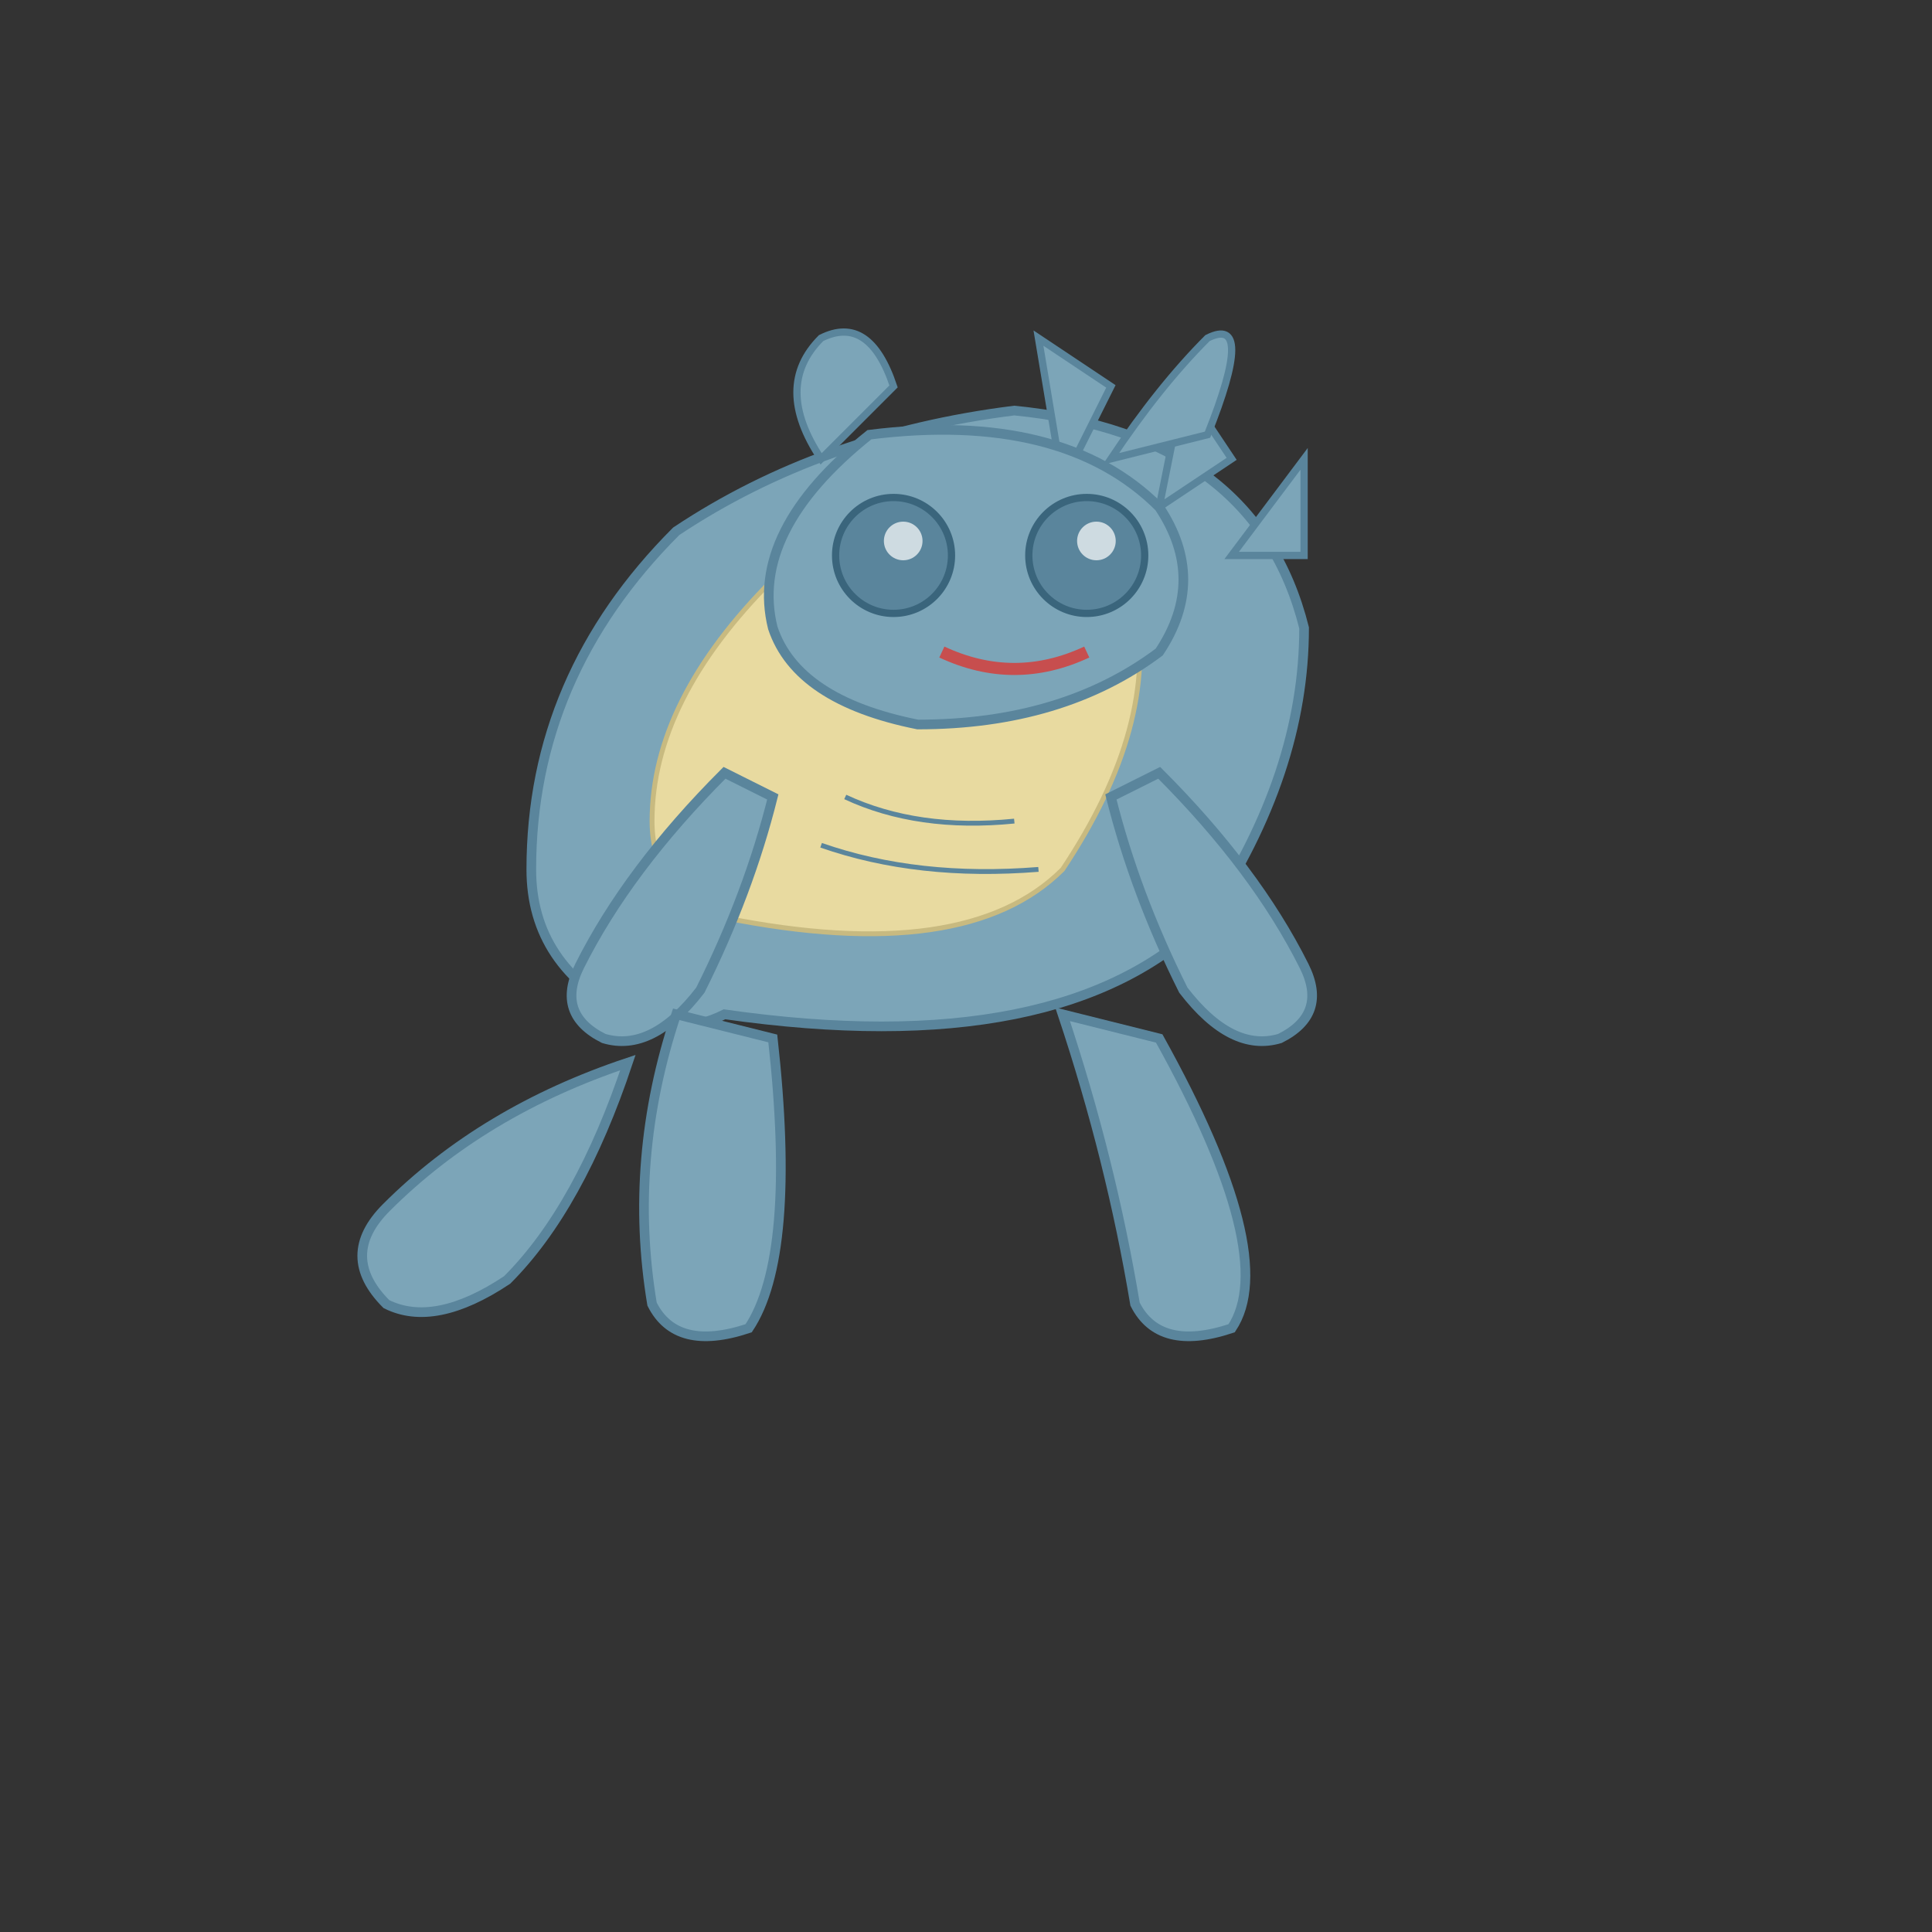 <svg xmlns="http://www.w3.org/2000/svg" viewBox="0 0 400 400">
  <rect x="0" y="0" width="400" height="400" fill="#333333" stroke="none"/>
  <!-- Nidoqueen (031) -->
  <style>
    .body {
      animation: breathe 5s ease-in-out infinite;
    }
    .arm {
      animation: armMove 7s ease-in-out infinite;
    }
    .tail {
      animation: tailWag 6s ease-in-out infinite;
    }
    .mouth {
      animation: mouthMove 8s ease-in-out infinite;
    }
    @keyframes breathe {
      0%, 100% { transform: scale(1); }
      50% { transform: scale(1.01); }
    }
    @keyframes armMove {
      0%, 100% { transform: rotate(0deg); }
      50% { transform: rotate(3deg); }
    }
    @keyframes tailWag {
      0%, 100% { transform: rotate(0deg); }
      25% { transform: rotate(5deg); }
      75% { transform: rotate(-5deg); }
    }
    @keyframes mouthMove {
      0%, 30%, 100% { d: path('M 195 135 Q 210 142, 225 135'); }
      15%, 45% { d: path('M 195 138 Q 210 148, 225 138'); }
    }
  </style>
  
  <!-- Body -->
  <g class="body">
    <!-- Main body -->
    <path d="M 150 210 Q 220 220, 250 190 Q 270 160, 270 130 Q 260 90, 210 85 Q 170 90, 140 110 Q 110 140, 110 180 Q 110 200, 130 210 Q 140 215, 150 210 Z" fill="#7ca5b8" stroke="#5a859c" stroke-width="2" />
    
    <!-- Stomach -->
    <path d="M 150 190 Q 200 200, 220 180 Q 240 150, 235 125 Q 230 105, 210 100 Q 180 105, 160 120 Q 135 145, 135 170 Q 135 185, 150 190 Z" fill="#e8daa0" stroke="#c8ba80" stroke-width="1" />
    
    <!-- Spikes on back -->
    <path d="M 220 100 L 215 70 L 230 80 Z" fill="#7ca5b8" stroke="#5a859c" stroke-width="1.5" />
    <path d="M 240 105 L 245 80 L 255 95 Z" fill="#7ca5b8" stroke="#5a859c" stroke-width="1.5" />
    <path d="M 255 115 L 270 95 L 270 115 Z" fill="#7ca5b8" stroke="#5a859c" stroke-width="1.5" />
  </g>

  <!-- Tail -->
  <g class="tail" transform-origin="120 220">
    <path d="M 130 220 Q 100 230, 80 250 Q 70 260, 80 270 Q 90 275, 105 265 Q 120 250, 130 220 Z" fill="#7ca5b8" stroke="#5a859c" stroke-width="2" />
  </g>

  <!-- Head -->
  <path d="M 180 90 Q 220 85, 240 105 Q 250 120, 240 135 Q 220 150, 190 150 Q 165 145, 160 130 Q 155 110, 180 90 Z" fill="#7ca5b8" stroke="#5a859c" stroke-width="2" />
  
  <!-- Ears -->
  <path d="M 170 95 Q 160 80, 170 70 Q 180 65, 185 80 Z" fill="#7ca5b8" stroke="#5a859c" stroke-width="1.5" />
  <path d="M 230 95 Q 240 80, 250 70 Q 260 65, 250 90 Z" fill="#7ca5b8" stroke="#5a859c" stroke-width="1.5" />
  
  <!-- Face -->
  <circle cx="185" cy="115" r="12" fill="#5a859c" stroke="#3a657c" stroke-width="1.5" />
  <circle cx="225" cy="115" r="12" fill="#5a859c" stroke="#3a657c" stroke-width="1.5" />
  <circle cx="187" cy="112" r="4" fill="#ffffff" opacity="0.7" />
  <circle cx="227" cy="112" r="4" fill="#ffffff" opacity="0.7" />
  <path class="mouth" d="M 195 135 Q 210 142, 225 135" fill="none" stroke="#c74e4e" stroke-width="2.5" />
  
  <!-- Arms -->
  <g class="arm" transform-origin="150 160">
    <path d="M 150 160 Q 130 180, 120 200 Q 115 210, 125 215 Q 135 218, 145 205 Q 155 185, 160 165 Z" fill="#7ca5b8" stroke="#5a859c" stroke-width="2" />
  </g>
  <g class="arm" transform-origin="245 160">
    <path d="M 240 160 Q 260 180, 270 200 Q 275 210, 265 215 Q 255 218, 245 205 Q 235 185, 230 165 Z" fill="#7ca5b8" stroke="#5a859c" stroke-width="2" />
  </g>
  
  <!-- Legs -->
  <path d="M 140 210 Q 130 240, 135 270 Q 140 280, 155 275 Q 165 260, 160 215 Z" fill="#7ca5b8" stroke="#5a859c" stroke-width="2" />
  <path d="M 220 210 Q 230 240, 235 270 Q 240 280, 255 275 Q 265 260, 240 215 Z" fill="#7ca5b8" stroke="#5a859c" stroke-width="2" />
  
  <!-- Details -->
  <path d="M 175 165 Q 190 172, 210 170" fill="none" stroke="#5a859c" stroke-width="1" />
  <path d="M 170 175 Q 190 182, 215 180" fill="none" stroke="#5a859c" stroke-width="1" />
</svg>
